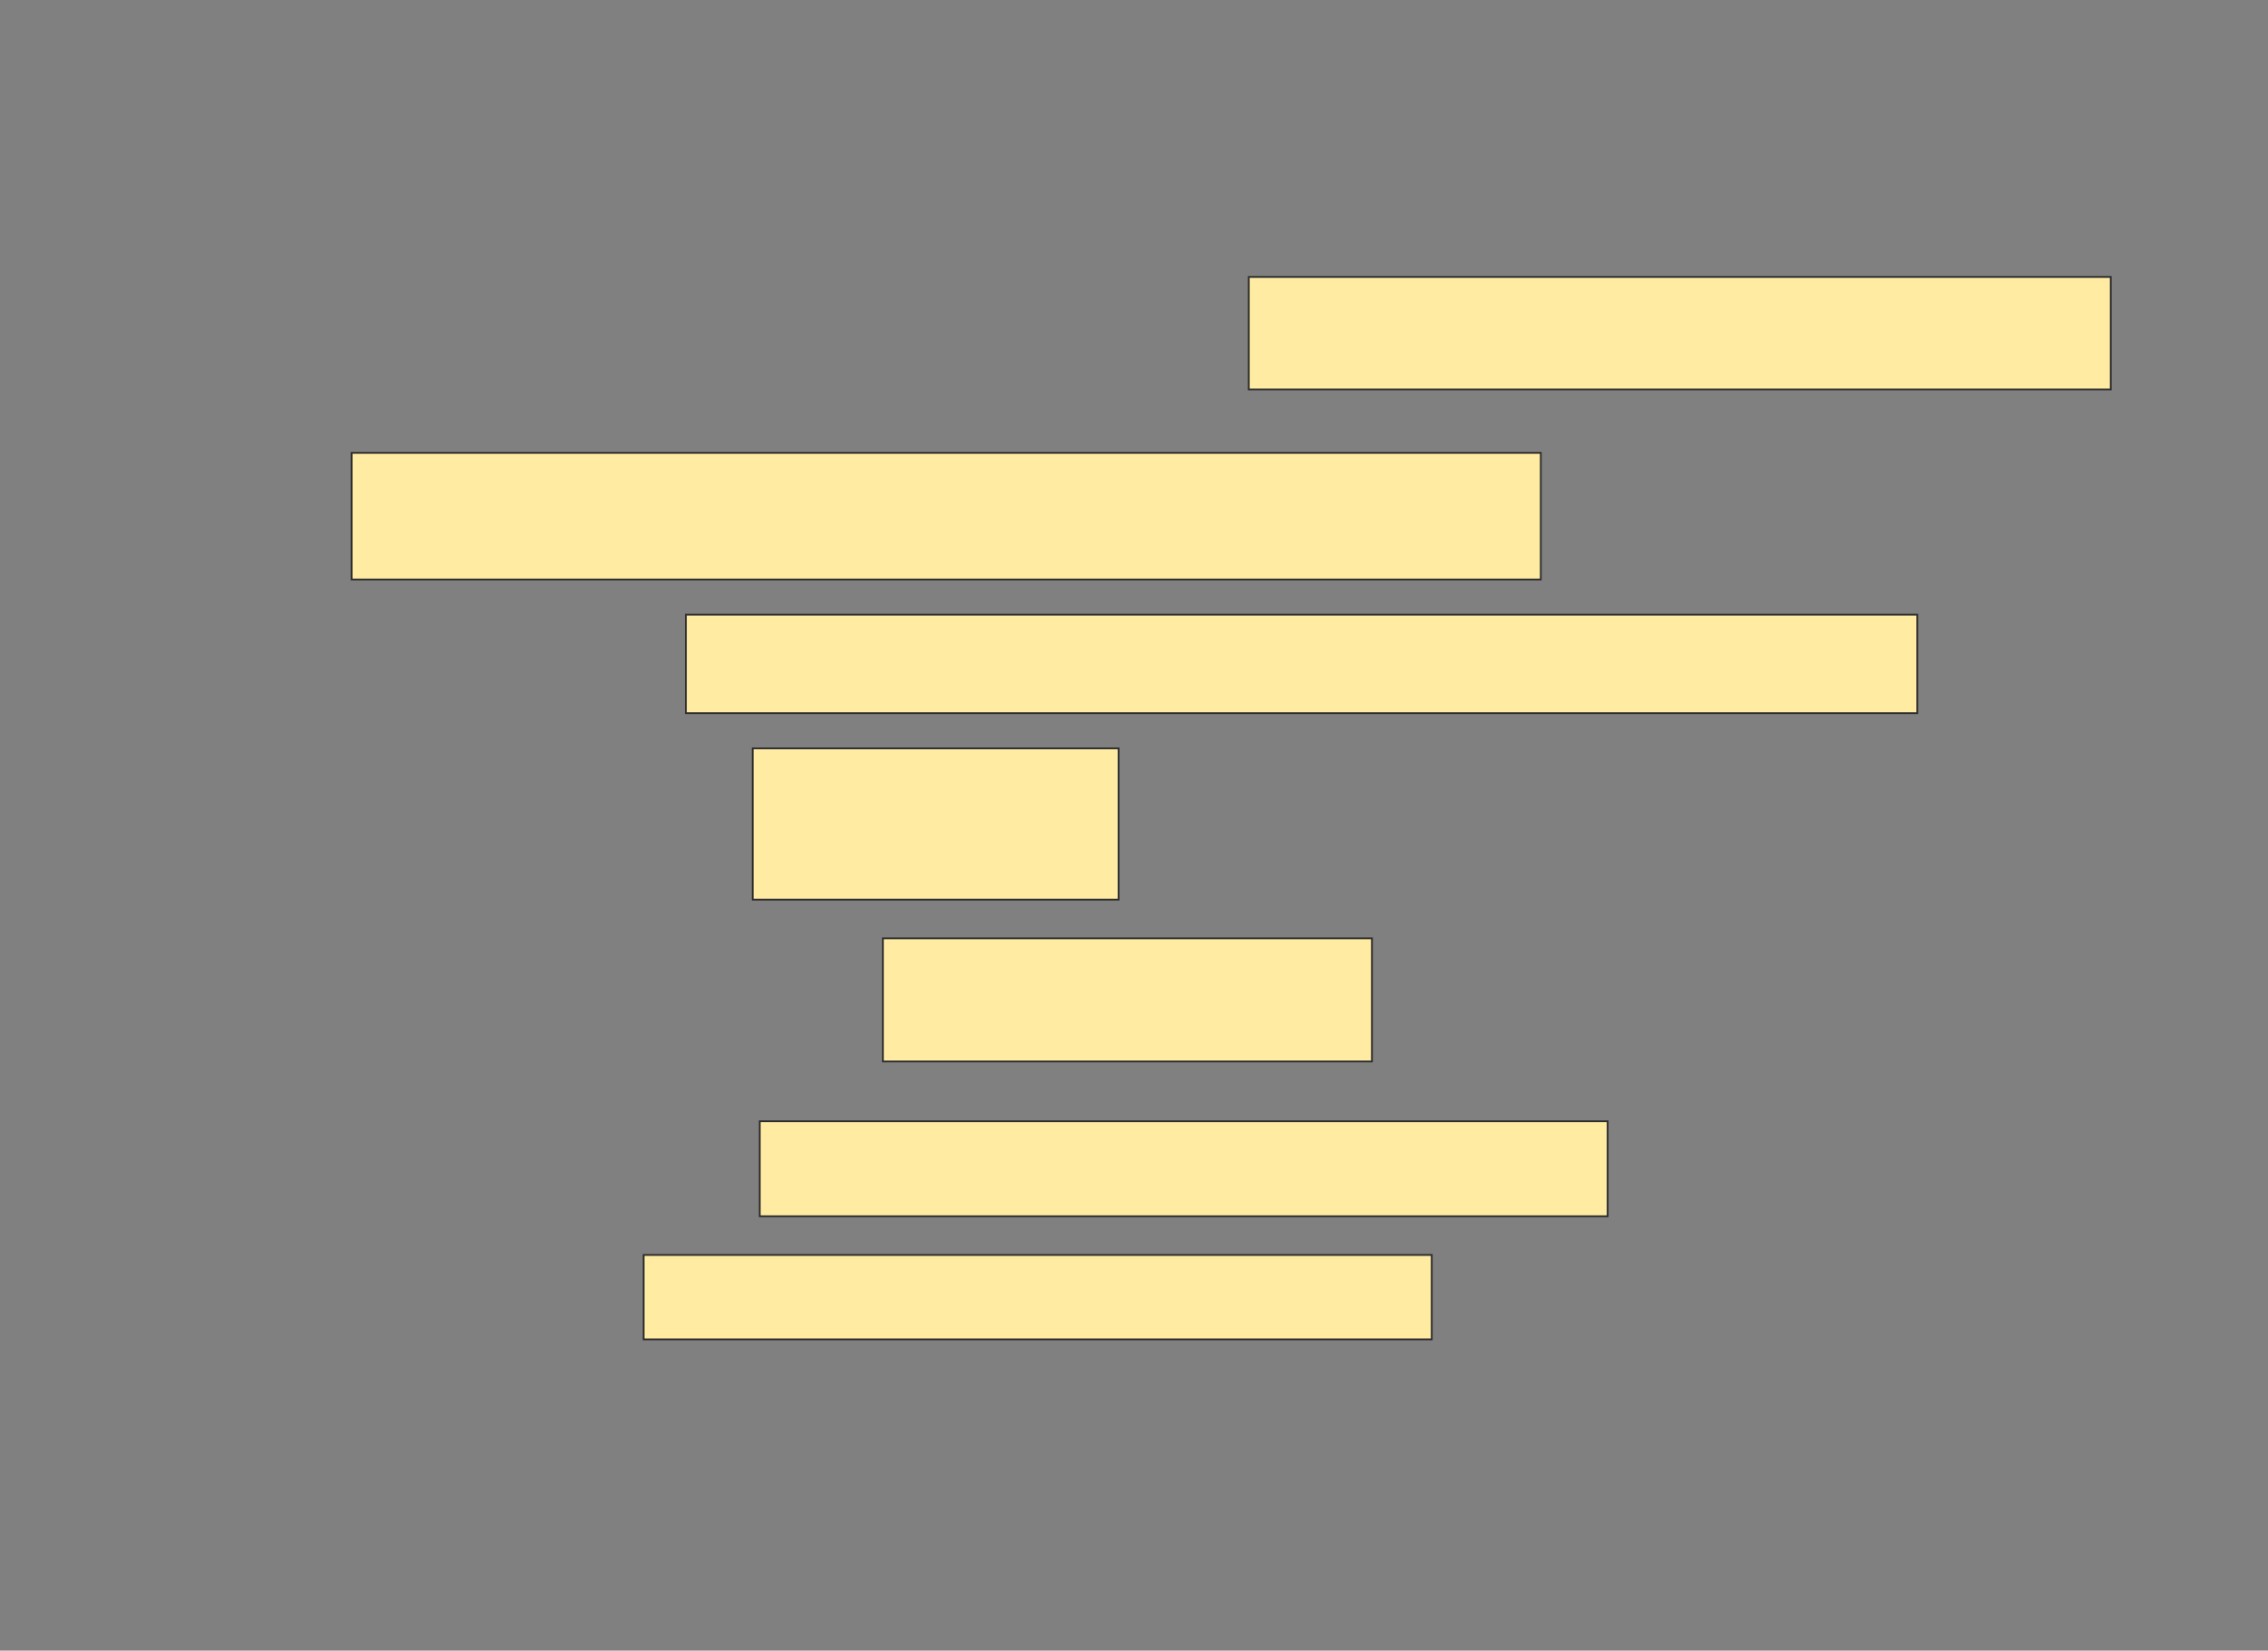 <svg xmlns="http://www.w3.org/2000/svg" width="1264" height="920">
 <rect width="100%" height="100%" fill="#808080" stroke="none"/>
 <!-- Created with Image Occlusion Enhanced -->
 <g>
  <title>Labels</title>
 </g>
 <g>
  <title>Masks</title>
  <g id="6ffdf6f3e06d417ba4d433e0292f4379-oa-1">
   <rect height="62.745" width="480.392" y="154.354" x="695.975" stroke-linecap="null" stroke-linejoin="null" stroke-dasharray="null" stroke="#2D2D2D" fill="#FFEBA2"/>
   <rect height="70.588" width="662.745" y="252.393" x="195.975" stroke-linecap="null" stroke-linejoin="null" stroke-dasharray="null" stroke="#2D2D2D" fill="#FFEBA2"/>
  </g>
  <g id="6ffdf6f3e06d417ba4d433e0292f4379-oa-2">
   <rect height="54.902" width="686.274" y="342.589" x="382.249" stroke="#2D2D2D" fill="#FFEBA2"/>
   <rect height="84.314" width="203.922" y="417.099" x="419.504" stroke="#2D2D2D" fill="#FFEBA2"/>
   <rect stroke="#2D2D2D" height="68.627" width="272.549" y="522.981" x="492.053" fill="#FFEBA2"/>
  </g>
  <g id="6ffdf6f3e06d417ba4d433e0292f4379-oa-3">
   <rect height="52.941" width="472.549" y="624.942" x="423.426" stroke-linecap="null" stroke-linejoin="null" stroke-dasharray="null" stroke="#2D2D2D" fill="#FFEBA2"/>
   <rect height="47.059" width="439.216" y="699.452" x="358.72" stroke-linecap="null" stroke-linejoin="null" stroke-dasharray="null" stroke="#2D2D2D" fill="#FFEBA2"/>
  </g>
 </g>
</svg>